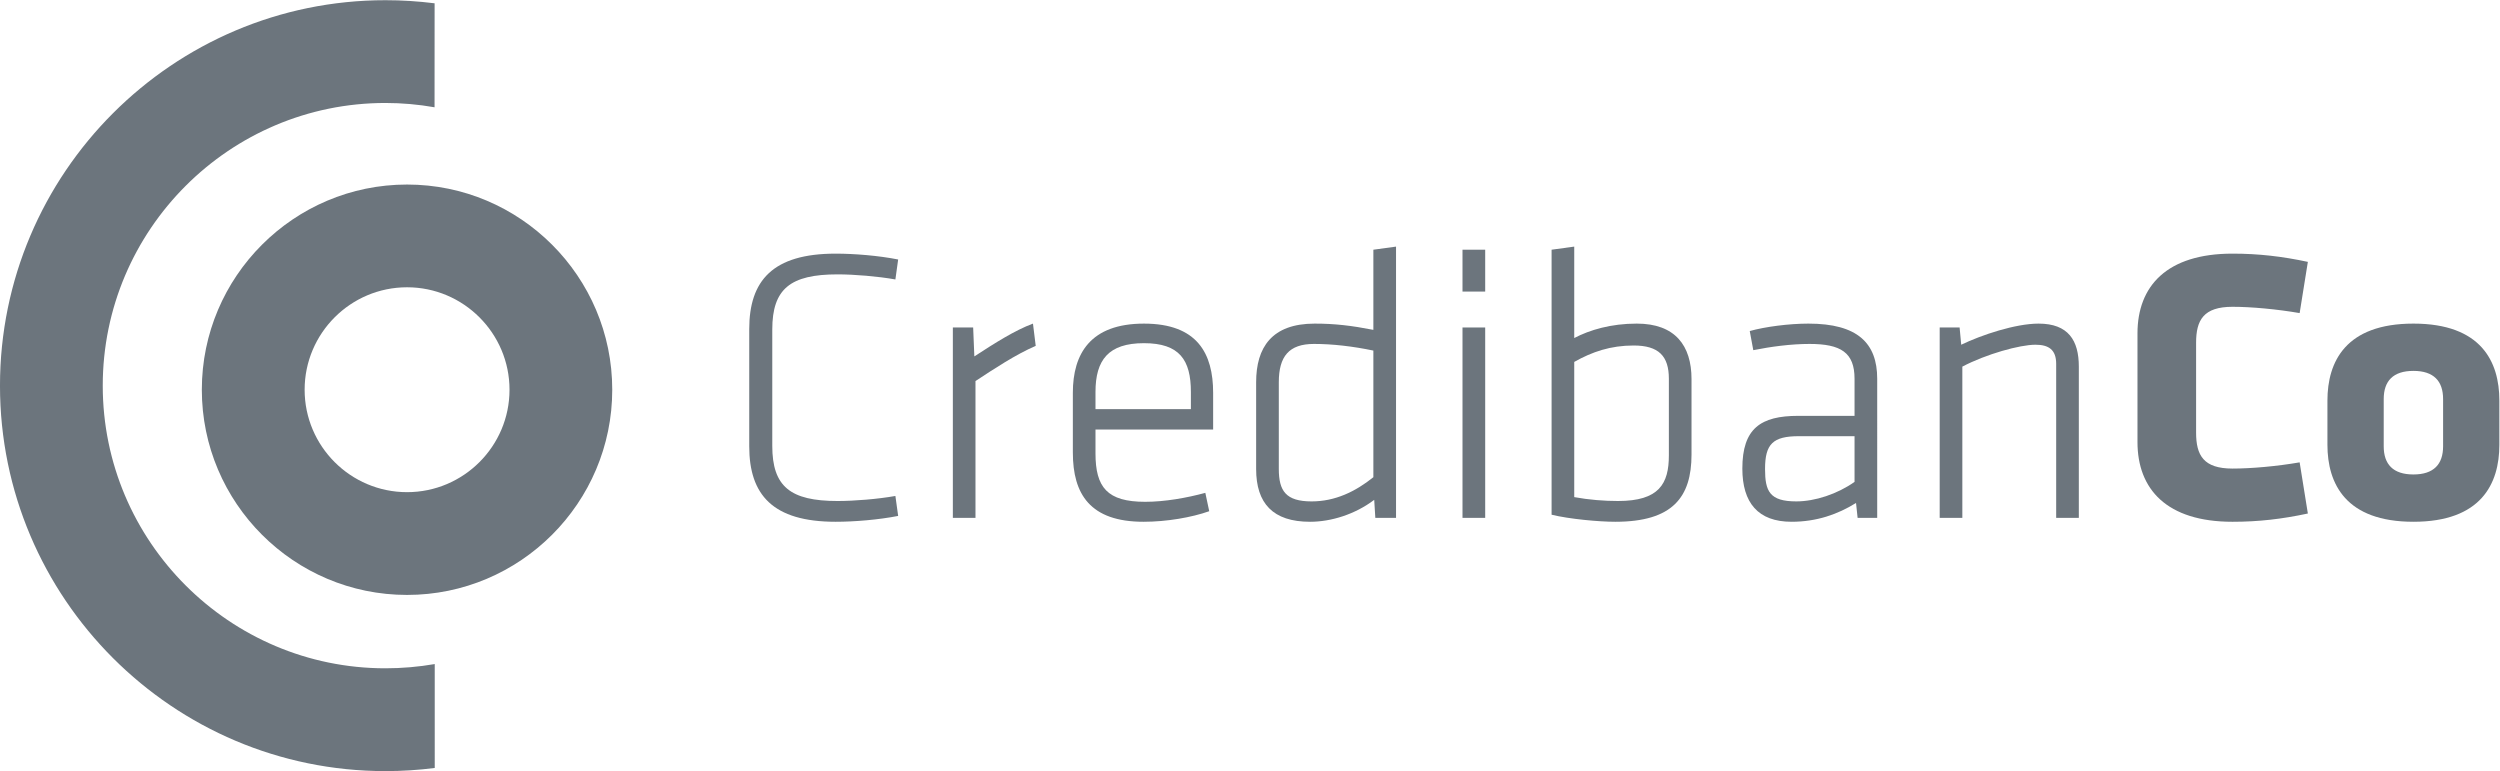 <?xml version="1.0" encoding="UTF-8" standalone="no"?>
<!-- Created with Inkscape (http://www.inkscape.org/) -->

<svg
   xmlns:dc="http://purl.org/dc/elements/1.1/"
   xmlns:cc="http://creativecommons.org/ns#"
   xmlns:rdf="http://www.w3.org/1999/02/22-rdf-syntax-ns#"
   xmlns:svg="http://www.w3.org/2000/svg"
   xmlns="http://www.w3.org/2000/svg"
   xmlns:sodipodi="http://sodipodi.sourceforge.net/DTD/sodipodi-0.dtd"
   xmlns:inkscape="http://www.inkscape.org/namespaces/inkscape"
   version="1.1"
   id="svg2"
   xml:space="preserve"
   width="580.275"
   height="178.98"
   viewBox="0 0 580.275 178.98"
   sodipodi:docname="10_Credibanco_g.svg"
   inkscape:version="0.92.3 (2405546, 2018-03-11)"><defs
     id="defs6"><clipPath
       clipPathUnits="userSpaceOnUse"
       id="clipPath18"><path
         d="M 0,151.852 H 451.852 V 0 H 0 Z"
         id="path16"
         inkscape:connector-curvature="0" /></clipPath></defs><sodipodi:namedview
     pagecolor="#ffffff"
     bordercolor="#666666"
     borderopacity="1"
     objecttolerance="10"
     gridtolerance="10"
     guidetolerance="10"
     inkscape:pageopacity="0"
     inkscape:pageshadow="2"
     inkscape:window-width="640"
     inkscape:window-height="480"
     id="namedview4"
     showgrid="false"
     inkscape:zoom="0.55604487"
     inkscape:cx="291.45975"
     inkscape:cy="89.383332"
     inkscape:window-x="67"
     inkscape:window-y="27"
     inkscape:window-maximized="0"
     inkscape:current-layer="g10" /><g
     id="g10"
     inkscape:groupmode="layer"
     inkscape:label="credibanco_logo"
     transform="matrix(1.333,0,0,-1.333,-9.775,190.831)"><g
       id="g12"
       style="fill:#6c757d;fill-opacity:1"><g
         id="g14"
         clip-path="url(#clipPath18)"
         style="fill:#6c757d;fill-opacity:1"><g
           id="g20"
           transform="translate(141.807,65.512)"
           style="fill:#6c757d;fill-opacity:1"><path
             d="m 0,0 c 0,-7.075 3.141,-9.591 11.369,-9.591 2.924,0 7.005,0.332 10.068,0.878 l 0.482,-3.475 c -3.409,-0.669 -7.626,-1.019 -10.886,-1.019 -10.962,0 -15.045,4.705 -15.045,13.133 v 20.421 c 0,8.434 4.083,13.135 15.045,13.135 3.26,0 7.477,-0.343 10.886,-1.019 L 21.437,28.986 C 18.374,29.531 14.293,29.872 11.369,29.872 3.141,29.872 0,27.352 0,20.275 Z"
             style="fill:#6c757d;fill-opacity:1;fill-rule:nonzero;stroke:none"
             id="path22"
             inkscape:connector-curvature="0" /></g><g
           id="g24"
           transform="translate(187.678,82.933)"
           style="fill:#6c757d;fill-opacity:1"><path
             d="m 0,0 c -3.472,-1.495 -7.286,-4.017 -10.488,-6.126 v -23.822 h -3.941 v 33.15 h 3.536 l 0.206,-5.037 c 3.538,2.306 7.08,4.559 10.208,5.713 z"
             style="fill:#6c757d;fill-opacity:1;fill-rule:nonzero;stroke:none"
             id="path26"
             inkscape:connector-curvature="0" /></g><g
           id="g28"
           transform="translate(198.086,71.913)"
           style="fill:#6c757d;fill-opacity:1"><path
             d="m 0,0 h 16.612 v 2.989 c 0,5.578 -1.979,8.501 -8.17,8.501 C 2.251,11.49 0,8.567 0,2.989 Z m 8.649,-16.132 c 3.4,0 7.214,0.673 10.476,1.561 l 0.68,-3.198 c -3.056,-1.083 -7.412,-1.839 -11.434,-1.839 -9.325,0 -12.313,4.828 -12.313,12.048 V 2.85 c 0,6.805 3.059,12.047 12.384,12.047 9.325,0 12.044,-5.242 12.044,-12.047 V -3.546 H 0 v -4.145 c 0,-5.925 2.041,-8.441 8.649,-8.441"
             style="fill:#6c757d;fill-opacity:1;fill-rule:nonzero;stroke:none"
             id="path30"
             inkscape:connector-curvature="0" /></g><g
           id="g32"
           transform="translate(246.472,82.114)"
           style="fill:#6c757d;fill-opacity:1"><path
             d="m 0,0 c -3.607,0.753 -7.141,1.157 -10.347,1.157 -4.354,0 -6.118,-2.174 -6.118,-6.666 v -15.114 c 0,-3.81 1.225,-5.64 5.71,-5.64 4.09,0 7.623,1.7 10.755,4.215 z m -20.412,-5.509 c 0,6.053 2.723,10.205 10.196,10.205 3.49,0 6.404,-0.343 10.216,-1.088 v 13.956 l 3.947,0.54 V -29.13 H 0.341 l -0.193,3.138 c -3.34,-2.527 -7.502,-3.818 -11.174,-3.818 -6.46,0 -9.386,3.204 -9.386,9.187 z"
             style="fill:#6c757d;fill-opacity:1;fill-rule:nonzero;stroke:none"
             id="path34"
             inkscape:connector-curvature="0" /></g><path
           d="m 261.992,86.135 h 3.952 v -33.15 h -3.952 z m 0,13.544 h 3.952 v -7.29 h -3.952 z"
           style="fill:#6c757d;fill-opacity:1;fill-rule:nonzero;stroke:none"
           id="path36"
           inkscape:connector-curvature="0" /><g
           id="g38"
           transform="translate(281.449,56.597)"
           style="fill:#6c757d;fill-opacity:1"><path
             d="m 0,0 c 2.586,-0.475 5.247,-0.676 7.623,-0.676 7.147,0 8.855,2.986 8.855,7.956 v 13.334 c 0,3.948 -1.77,5.787 -6.132,5.787 C 6.339,26.401 3.131,25.312 0,23.543 Z M 20.422,7.421 C 20.422,0 17.146,-4.292 7.152,-4.292 c -2.865,0 -8.025,0.476 -11.096,1.229 V 43.082 L 0,43.622 v -15.92 c 2.729,1.424 6.404,2.512 10.891,2.512 6.666,0 9.531,-3.813 9.531,-9.664 z"
             style="fill:#6c757d;fill-opacity:1;fill-rule:nonzero;stroke:none"
             id="path40"
             inkscape:connector-curvature="0" /></g><g
           id="g42"
           transform="translate(330.257,67.208)"
           style="fill:#6c757d;fill-opacity:1"><path
             d="m 0,0 h -9.675 c -4.552,0 -5.909,-1.358 -5.909,-5.717 0,-3.878 0.802,-5.639 5.442,-5.639 3.261,0 7.14,1.281 10.142,3.397 z M 3.946,-14.224 H 0.535 l -0.276,2.596 c -3.187,-1.984 -6.868,-3.275 -11.224,-3.275 -5.854,0 -8.57,3.33 -8.57,9.263 0,7.002 3.199,9.181 9.73,9.181 H 0 v 6.462 c 0,4.563 -2.389,6.06 -7.832,6.06 -3.269,0 -6.74,-0.474 -9.799,-1.084 l -0.617,3.331 c 2.664,0.746 6.801,1.293 10.217,1.293 8.566,0 11.977,-3.408 11.977,-9.6 z"
             style="fill:#6c757d;fill-opacity:1;fill-rule:nonzero;stroke:none"
             id="path44"
             inkscape:connector-curvature="0" /></g><g
           id="g46"
           transform="translate(365.367,52.984)"
           style="fill:#6c757d;fill-opacity:1"><path
             d="m 0,0 v 26.82 c 0,2.453 -1.294,3.329 -3.607,3.329 -2.726,0 -8.58,-1.626 -12.732,-3.812 V 0 h -3.944 v 33.15 h 3.469 l 0.278,-3.001 c 3.542,1.711 9.461,3.677 13.471,3.677 5.174,0 7.009,-2.924 7.009,-7.489 L 3.944,0 Z"
             style="fill:#6c757d;fill-opacity:1;fill-rule:nonzero;stroke:none"
             id="path48"
             inkscape:connector-curvature="0" /></g><g
           id="g50"
           transform="translate(389.731,67.825)"
           style="fill:#6c757d;fill-opacity:1"><path
             d="m 0,0 c 0,-3.948 1.29,-6.257 6.335,-6.257 3.259,0 7.748,0.397 11.695,1.084 l 1.43,-8.909 c -4.489,-0.963 -8.57,-1.439 -13.125,-1.439 -11.44,0 -16.542,5.653 -16.542,13.885 v 18.915 c 0,8.238 5.102,13.89 16.542,13.89 4.555,0 8.636,-0.476 13.125,-1.434 L 18.03,20.816 C 14.083,21.501 9.594,21.913 6.335,21.913 1.29,21.913 0,19.595 0,15.651 Z"
             style="fill:#6c757d;fill-opacity:1;fill-rule:nonzero;stroke:none"
             id="path52"
             inkscape:connector-curvature="0" /></g><g
           id="g54"
           transform="translate(432.739,65.438)"
           style="fill:#6c757d;fill-opacity:1"><path
             d="m 0,0 v 8.24 c 0,3.129 -1.637,4.899 -5.166,4.899 -3.543,0 -5.173,-1.77 -5.173,-4.899 V 0 c 0,-3.123 1.63,-4.896 5.173,-4.896 C -1.637,-4.896 0,-3.123 0,0 m -20.14,0.279 v 7.687 c 0,6.809 3.199,13.407 14.974,13.407 11.774,0 14.964,-6.598 14.964,-13.407 V 0.279 c 0,-6.81 -3.19,-13.412 -14.964,-13.412 -11.775,0 -14.974,6.602 -14.974,13.412"
             style="fill:#6c757d;fill-opacity:1;fill-rule:nonzero;stroke:none"
             id="path56"
             inkscape:connector-curvature="0" /></g><g
           id="g58"
           transform="translate(83.032,9.437)"
           style="fill:#6c757d;fill-opacity:1"><path
             d="m 0,0 c -2.838,-0.366 -5.714,-0.548 -8.585,-0.548 -37.014,0 -67.116,30.11 -67.116,67.111 0,37.013 30.102,67.124 67.116,67.124 2.871,0 5.723,-0.184 8.563,-0.541 l -0.01,-18.106 c -2.816,0.498 -5.682,0.75 -8.553,0.75 -27.144,0 -49.222,-22.088 -49.222,-49.227 0,-27.126 22.078,-49.21 49.222,-49.21 2.89,0 5.76,0.251 8.585,0.738 z"
             style="fill:#6c757d;fill-opacity:1;fill-rule:nonzero;stroke:none"
             id="path60"
             inkscape:connector-curvature="0" /></g><g
           id="g62"
           transform="translate(78.215,93.136)"
           style="fill:#6c757d;fill-opacity:1"><path
             d="m 0,0 c -9.841,0 -17.838,-8.009 -17.838,-17.839 0,-9.835 7.997,-17.836 17.838,-17.836 9.826,0 17.838,8.001 17.838,17.836 C 17.838,-8.009 9.826,0 0,0 m 0,-53.57 c -19.707,0 -35.739,16.027 -35.739,35.731 0,19.705 16.032,35.729 35.739,35.729 19.694,0 35.726,-16.024 35.726,-35.729 C 35.726,-37.543 19.694,-53.57 0,-53.57"
             style="fill:#6c757d;fill-opacity:1;fill-rule:nonzero;stroke:none"
             id="path64"
             inkscape:connector-curvature="0" /></g></g></g></g></svg>